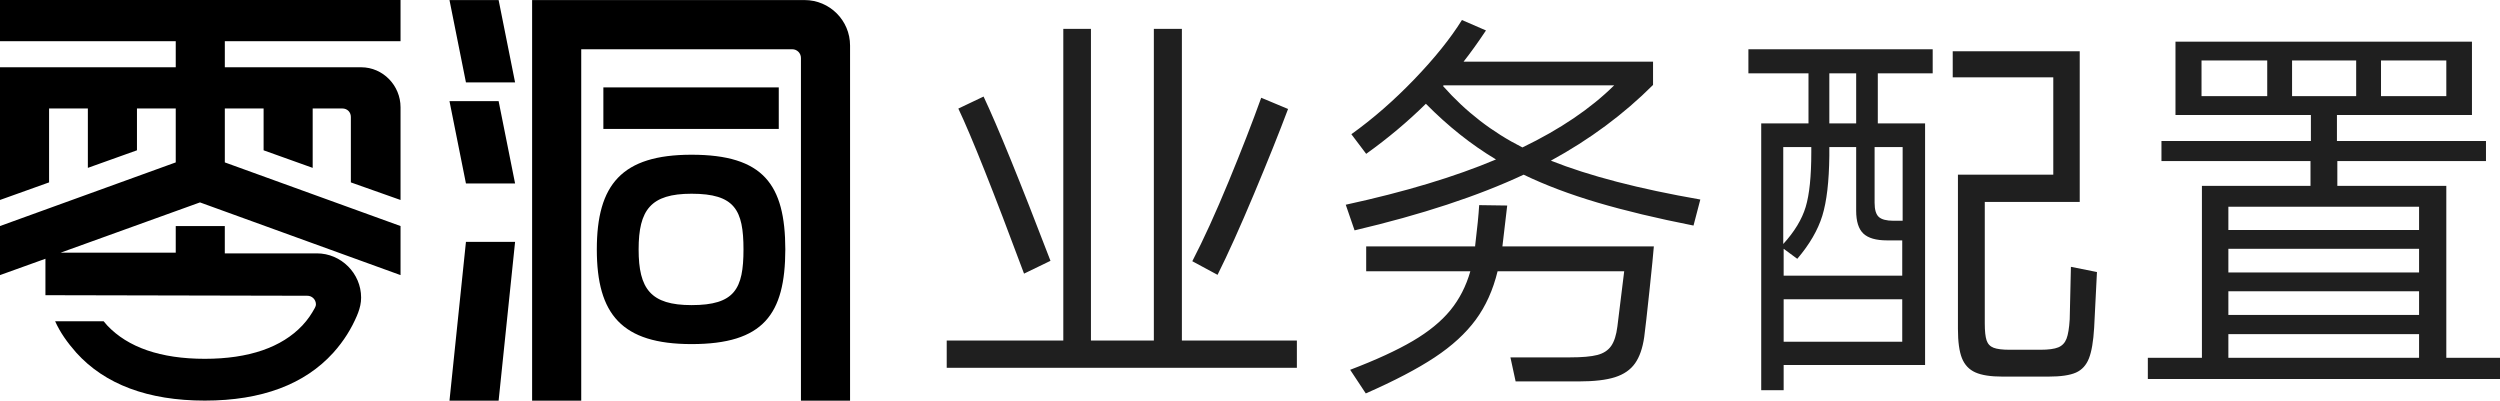 <svg xmlns="http://www.w3.org/2000/svg" xmlns:xlink="http://www.w3.org/1999/xlink" fill="none" version="1.1" width="124.8" height="20" viewBox="0 0 124.8 20"><g><g><path d="M23.26,4.114L22.438,0.003L24.891,0.003L25.713,4.114L23.26,4.114ZM40.163,0.003L26.563,0.003L26.563,20L29.015,20L29.015,2.459L39.55,2.459C39.789,2.459,39.983,2.652,39.983,2.892L39.983,20L42.435,20L42.435,2.274C42.435,1.02,41.418,0.003,40.163,0.003ZM38.876,4.362L30.12,4.362L30.12,6.438L38.876,6.438L38.876,4.362ZM23.26,9.159L22.438,5.048L24.891,5.048L25.713,9.159L23.26,9.159ZM29.793,12.451C29.793,9.211,31.038,7.724,34.523,7.724C38.11,7.724,39.197,9.211,39.203,12.451C39.197,15.691,38.11,17.177,34.523,17.177C31.038,17.177,29.793,15.691,29.793,12.451ZM31.88,12.451C31.88,14.425,32.483,15.231,34.522,15.231C36.678,15.231,37.115,14.425,37.115,12.451C37.115,10.476,36.678,9.671,34.522,9.671C32.483,9.671,31.88,10.476,31.88,12.451ZM24.891,20L22.438,20L23.26,12.074L25.713,12.074L24.891,20ZM0,2.058L8.773,2.058L8.773,3.358L0,3.358L0,9.982L2.45,9.105L2.45,5.415L4.386,5.415L4.386,8.38L6.837,7.503L6.837,5.415L8.773,5.415L8.773,8.107L0,11.284L0,13.733L2.268,12.917L2.268,14.736L15.335,14.764L15.334,14.764C15.57,14.759,15.765,14.947,15.771,15.182C15.773,15.254,15.746,15.316,15.716,15.374C15.556,15.669,15.364,15.96,15.093,16.248C14.065,17.337,12.431,17.912,10.223,17.912C8.015,17.912,6.381,17.337,5.353,16.247C5.293,16.187,5.232,16.096,5.172,16.036L2.752,16.036C2.994,16.581,3.356,17.095,3.811,17.609C5.232,19.181,7.38,19.998,10.223,19.998C13.066,19.999,15.214,19.182,16.637,17.609C17.18,17.004,17.544,16.399,17.817,15.764C17.846,15.704,17.846,15.673,17.877,15.613C17.967,15.37,18.027,15.129,18.027,14.856C18.027,13.646,17.029,12.648,15.819,12.648L11.222,12.648L11.222,11.284L8.773,11.284L8.773,12.614L3.025,12.614L9.983,10.104L19.995,13.733L19.995,11.284L11.223,8.107L11.223,5.415L13.159,5.415L13.159,7.503L15.609,8.38L15.609,5.415L17.091,5.415C17.334,5.415,17.515,5.596,17.515,5.839L17.515,9.105L19.995,9.983L19.995,5.415C19.995,5.385,19.995,5.385,19.995,5.354C19.995,4.266,19.117,3.358,18.029,3.358C17.998,3.358,17.998,3.358,17.968,3.358L11.223,3.358L11.223,2.058L19.995,2.058L19.995,0L0,0L0,2.058Z" fill-rule="evenodd" fill="#000000" fill-opacity="1"/></g><g><path d="M59,1.44L59,17L64.74,17L64.74,18.36L47.26,18.36L47.26,17L53.08,17L53.08,1.44L54.46,1.44L54.46,17L57.6,17L57.6,1.44L59,1.44ZM51.12,13.66Q48.82,7.48,47.84,5.42L49.1,4.82Q50.14,7.02,52.44,13.02L51.12,13.66ZM64.3,5.44Q63.64,7.2,62.6,9.68Q61.56,12.16,60.78,13.72L59.52,13.04Q60.36,11.42,61.33,9.07Q62.3,6.72,62.96,4.88L64.3,5.44ZM77.42,8.02Q80.28,9.16,84.88,9.96L84.54,11.26Q81.8,10.72,79.74,10.11Q77.68,9.5,76.06,8.72Q72.64,10.32,67.62,11.5L67.18,10.22Q71.6,9.26,74.68,7.96Q72.84,6.86,71.18,5.18Q69.82,6.52,68.2,7.68L67.46,6.7Q69.08,5.54,70.6,3.96Q72.12,2.38,72.98,1L74.18,1.52Q73.58,2.42,73.06,3.08L82.52,3.08L82.52,4.24Q80.32,6.44,77.42,8.02ZM72.04,4.3Q73.74,6.22,76,7.36Q78.82,6,80.58,4.26L72.06,4.26L72.04,4.3ZM75.24,10.26L75,12.3L82.56,12.3Q82.52,12.82,82.34,14.52Q82.16,16.22,82.08,16.82Q81.96,17.66,81.62,18.14Q81.28,18.62,80.62,18.83Q79.96,19.04,78.82,19.04L75.66,19.04L75.4,17.84L78.38,17.84Q79.28,17.84,79.74,17.72Q80.2,17.6,80.43,17.27Q80.66,16.94,80.74,16.3Q81.04,13.92,81.08,13.54L74.76,13.54Q74.42,14.94,73.67,15.96Q72.92,16.98,71.62,17.84Q70.32,18.7,68.18,19.64L67.4,18.46Q69.34,17.72,70.53,17.02Q71.72,16.32,72.4,15.49Q73.08,14.66,73.4,13.54L68.2,13.54L68.2,12.3L73.64,12.3L73.64,12.26Q73.8,10.94,73.84,10.24L75.24,10.26ZM90.28,3.66L87.28,3.66L87.28,2.46L96.48,2.46L96.48,3.66L93.74,3.66L93.74,6.16L96.1,6.16L96.1,18.22L89.04,18.22L89.04,19.48L87.92,19.48L87.92,6.16L90.28,6.16L90.28,3.66ZM103.38,13.32L104.68,13.58L104.54,16.36Q104.48,17.38,104.28,17.89Q104.08,18.4,103.63,18.6Q103.18,18.8,102.26,18.8L99.96,18.8Q99.08,18.8,98.61,18.59Q98.14,18.38,97.94,17.88Q97.74,17.38,97.74,16.42L97.74,8.72L102.5,8.72L102.5,3.86L97.48,3.86L97.48,2.56L103.82,2.56L103.82,10.08L99.08,10.08L99.08,16.14Q99.08,16.72,99.17,16.99Q99.26,17.26,99.52,17.36Q99.78,17.46,100.32,17.46L101.86,17.46Q102.46,17.46,102.75,17.34Q103.04,17.22,103.16,16.91Q103.28,16.6,103.32,15.94L103.38,13.32ZM91.32,6.16L92.66,6.16L92.66,3.66L91.32,3.66L91.32,6.16ZM90.42,7.34L89.02,7.34L89.02,12.18Q89.86,11.26,90.14,10.33Q90.42,9.4,90.42,7.6L90.42,7.34ZM94.2,12Q93.38,12,93.02,11.66Q92.66,11.32,92.66,10.52L92.66,7.34L91.32,7.34L91.32,7.78Q91.3,9.7,90.97,10.77Q90.64,11.84,89.72,12.92L89.04,12.42L89.04,13.76L94.96,13.76L94.96,12L94.2,12ZM94.98,11.02L94.98,7.34L93.58,7.34L93.58,10.12Q93.58,10.64,93.79,10.83Q94,11.02,94.52,11.02L94.98,11.02ZM89.04,14.94L89.04,17.06L94.96,17.06L94.96,14.94L89.04,14.94ZM122.12,9.28L122.12,17.86L124.8,17.86L124.8,18.92L107.22,18.92L107.22,17.86L109.92,17.86L109.92,9.28L115.34,9.28L115.34,8.04L107.9,8.04L107.9,7.04L115.36,7.04L115.36,5.74L108.6,5.74L108.6,2.08L123.4,2.08L123.4,5.74L116.66,5.74L116.66,7.04L124.1,7.04L124.1,8.04L116.68,8.04L116.68,9.28L122.12,9.28ZM113.18,3.02L109.9,3.02L109.9,4.8L113.18,4.8L113.18,3.02ZM114.42,3.02L114.42,4.8L117.62,4.8L117.62,3.02L114.42,3.02ZM118.86,4.8L122.12,4.8L122.12,3.02L118.86,3.02L118.86,4.8ZM120.76,11.48L120.76,10.32L111.24,10.32L111.24,11.48L120.76,11.48ZM111.24,13.6L120.76,13.6L120.76,12.42L111.24,12.42L111.24,13.6ZM120.76,15.72L120.76,14.54L111.24,14.54L111.24,15.72L120.76,15.72ZM120.76,16.68L111.24,16.68L111.24,17.86L120.76,17.86L120.76,16.68Z" fill="#1F1F1F" fill-opacity="1"/></g></g></svg>